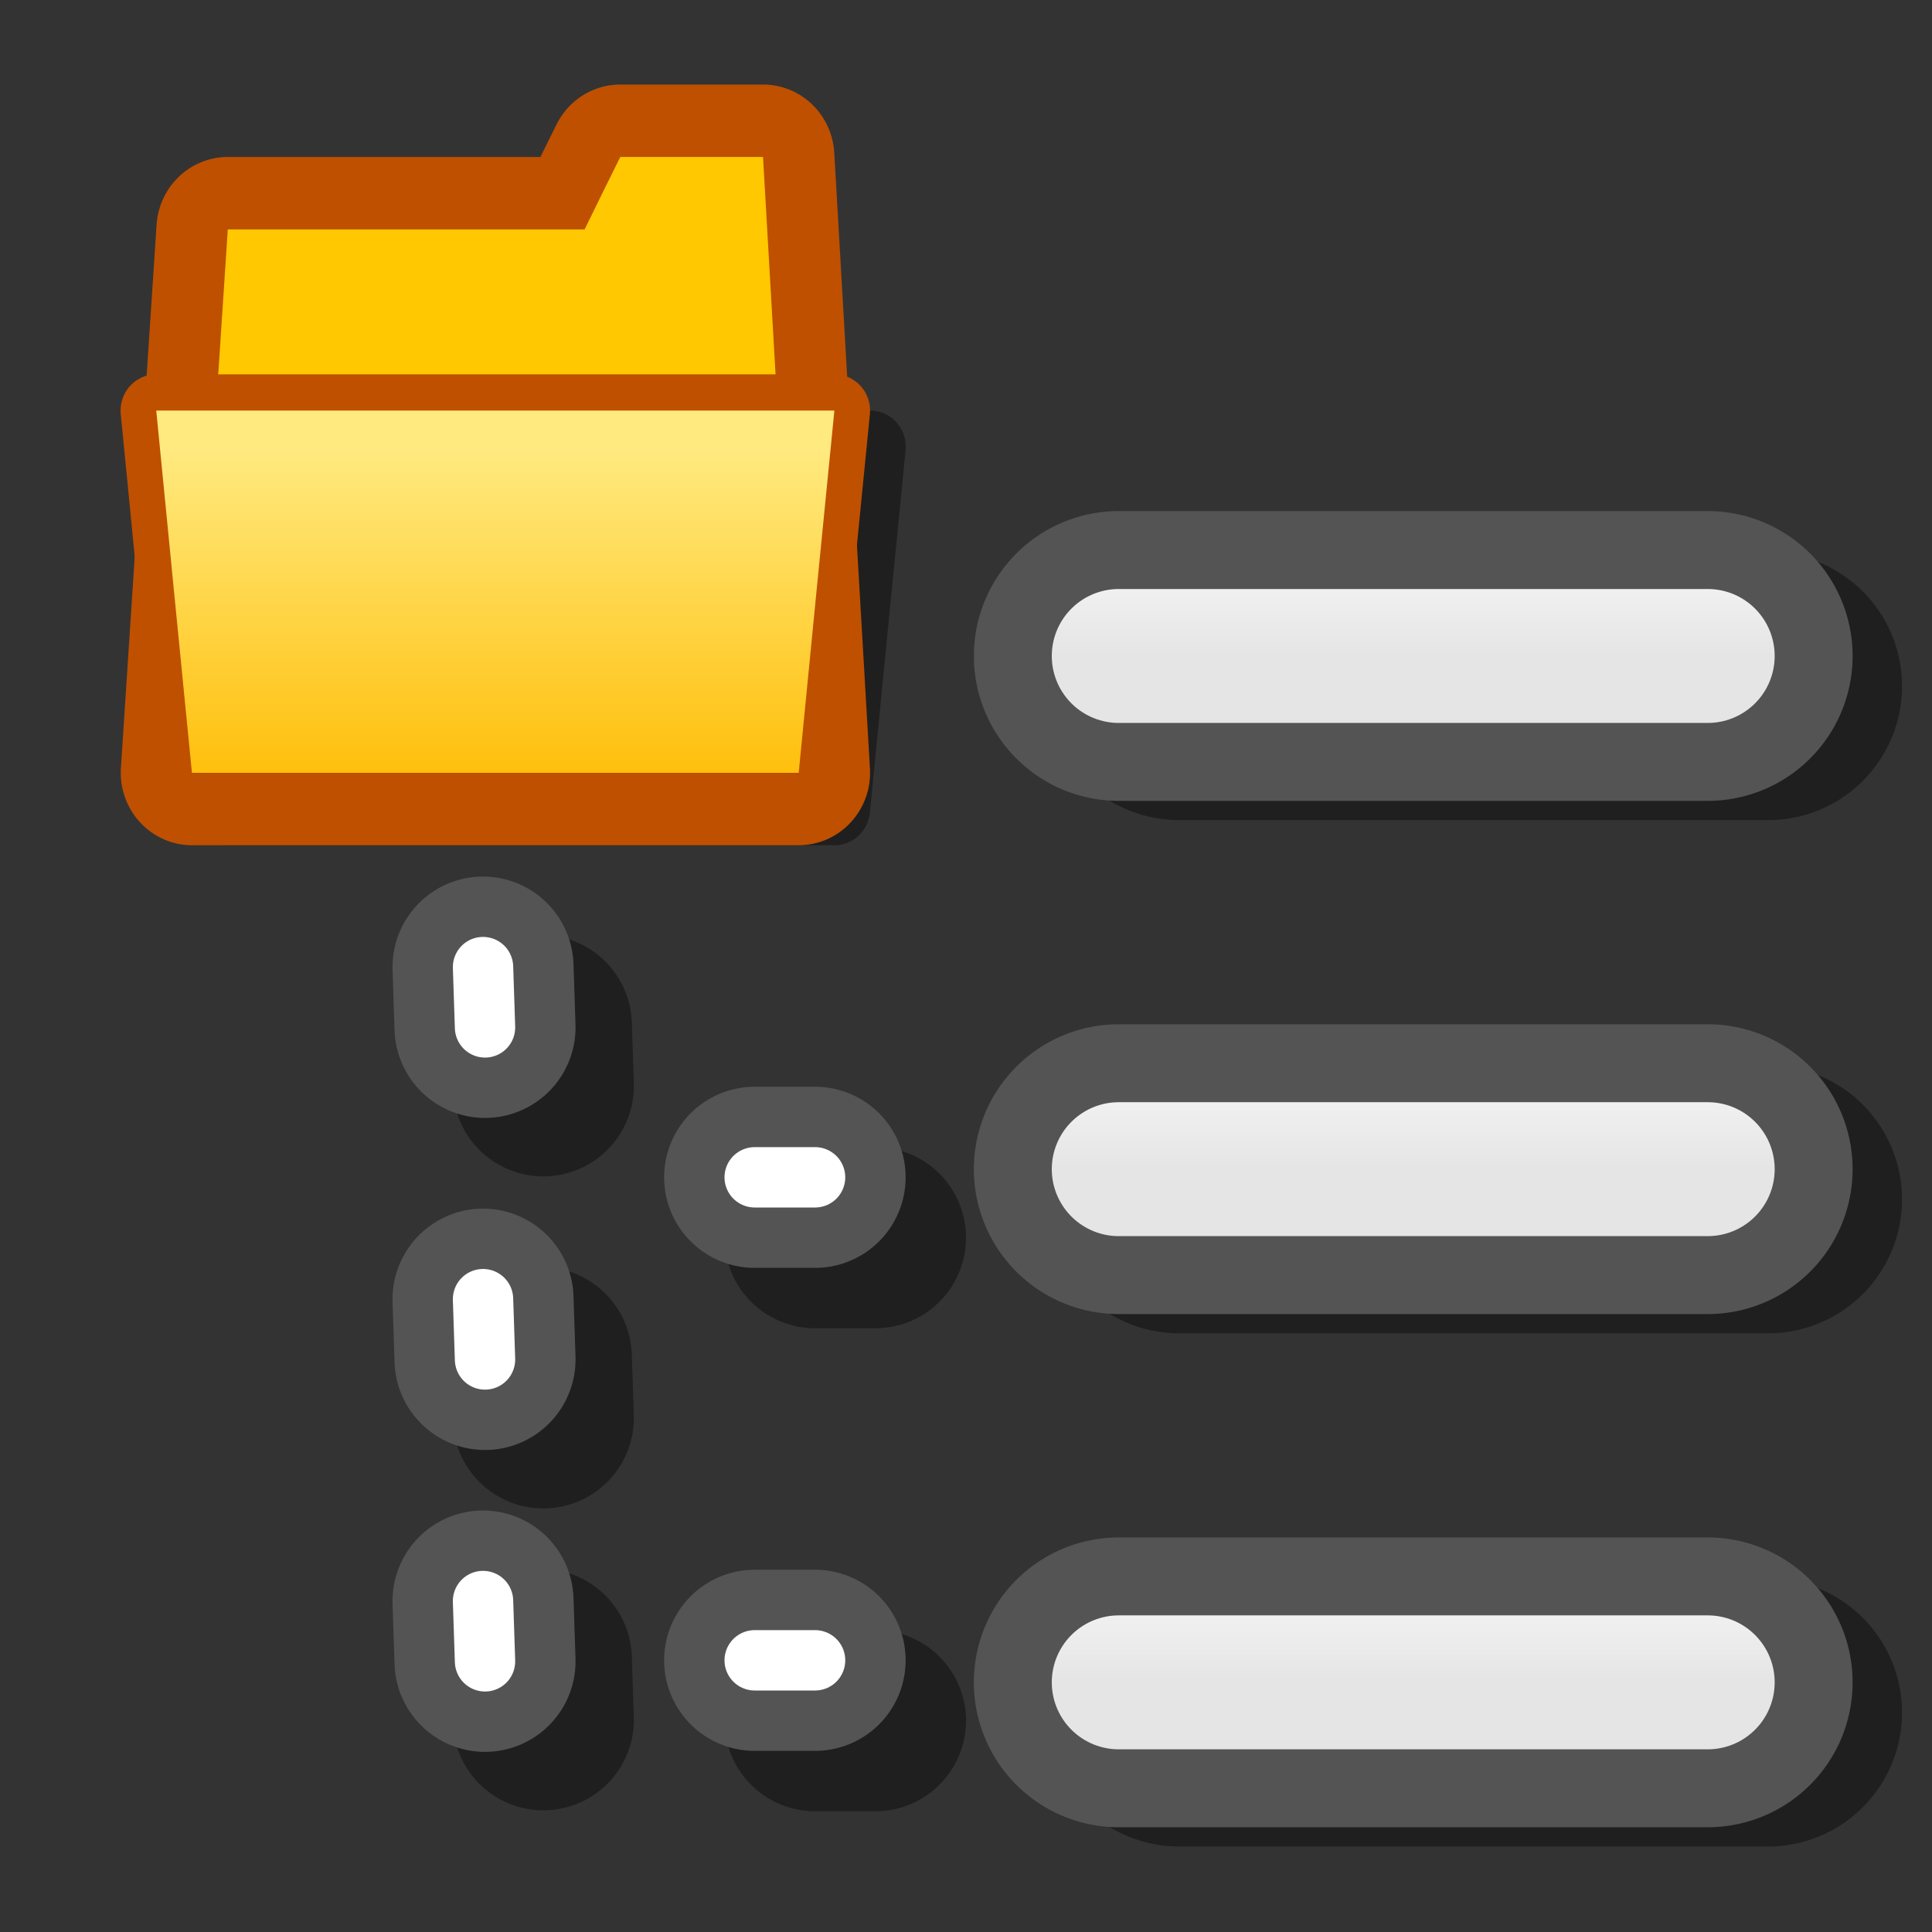 <?xml version="1.0" encoding="UTF-8" standalone="yes"?>
<svg version="1.1" width="64" height="64" color-interpolation="linearRGB"
     xmlns:svg="http://www.w3.org/2000/svg" xmlns="http://www.w3.org/2000/svg">
 <rect width="100%" height="100%" fill="#333333" stroke="none"/>
 <g>
  <path style="fill:none; stroke:#000000; stroke-opacity:0.4; stroke-width:8.875; stroke-linecap:round; stroke-linejoin:round"
        d="M37.06 21.73C43.57 21.73 50.07 21.73 56.57 21.73"
        transform="matrix(1,0,0,1,2,1)"
  />
  <path style="fill:none; stroke:#545454; stroke-width:9.6; stroke-linecap:round; stroke-linejoin:round"
        d="M37.06 21.73C43.57 21.73 50.07 21.73 56.57 21.73"
  />
  <linearGradient id="gradient0" gradientUnits="userSpaceOnUse" x1="134.64" y1="16.48" x2="134.64" y2="21.73">
   <stop offset="0" stop-color="#ffffff"/>
   <stop offset="1" stop-color="#e5e5e5"/>
  </linearGradient>
  <path style="fill:none; stroke:url(#gradient0); stroke-width:4.437; stroke-linecap:round; stroke-linejoin:round"
        d="M37.06 21.73C43.57 21.73 50.07 21.73 56.57 21.73"
  />
  <path style="fill:none; stroke:#000000; stroke-opacity:0.4; stroke-width:8.875; stroke-linecap:round; stroke-linejoin:round"
        d="M37.06 21.73C43.57 21.73 50.07 21.73 56.57 21.73"
        transform="matrix(1,0,0,1,2,18)"
  />
  <path style="fill:none; stroke:#545454; stroke-width:9.6; stroke-linecap:round; stroke-linejoin:round"
        d="M37.06 21.73C43.57 21.73 50.07 21.73 56.57 21.73"
        transform="matrix(1,0,0,1,0,17)"
  />
  <linearGradient id="gradient1" gradientUnits="userSpaceOnUse" x1="134.64" y1="16.48" x2="134.64" y2="21.73">
   <stop offset="0" stop-color="#ffffff"/>
   <stop offset="1" stop-color="#e5e5e5"/>
  </linearGradient>
  <path style="fill:none; stroke:url(#gradient1); stroke-width:4.437; stroke-linecap:round; stroke-linejoin:round"
        d="M37.06 21.73C43.57 21.73 50.07 21.73 56.57 21.73"
        transform="matrix(1,0,0,1,0,17)"
  />
  <path style="fill:none; stroke:#000000; stroke-opacity:0.4; stroke-width:8.875; stroke-linecap:round; stroke-linejoin:round"
        d="M37.06 21.73C43.57 21.73 50.07 21.73 56.57 21.73"
        transform="matrix(1,0,0,1,2,35)"
  />
  <path style="fill:none; stroke:#545454; stroke-width:9.6; stroke-linecap:round; stroke-linejoin:round"
        d="M37.06 21.73C43.57 21.73 50.07 21.73 56.57 21.73"
        transform="matrix(1,0,0,1,0,34)"
  />
  <linearGradient id="gradient2" gradientUnits="userSpaceOnUse" x1="134.64" y1="16.48" x2="134.64" y2="21.73">
   <stop offset="0" stop-color="#ffffff"/>
   <stop offset="1" stop-color="#e5e5e5"/>
  </linearGradient>
  <path style="fill:none; stroke:url(#gradient2); stroke-width:4.437; stroke-linecap:round; stroke-linejoin:round"
        d="M37.06 21.73C43.57 21.73 50.07 21.73 56.57 21.73"
        transform="matrix(1,0,0,1,0,34)"
  />
  <path style="fill:none; stroke:#000000; stroke-opacity:0.4; stroke-width:4; stroke-linecap:round; stroke-linejoin:round"
        d="M5.98 40C5.32 33.33 4.65 26.66 3.99 20C16.65 20 29.33 20 42 20C41.33 26.66 40.66 33.33 40 40C28.66 40 17.32 40 5.98 40V40V40z
           M6 40C17.33 40 28.66 40 40 40C39.33 28.66 38.66 17.33 38 6C35.33 6 32.66 6 30 6C29.33 7.33 28.66 8.66 28 10C21.33 10 14.66 10 8 10C7.33 20 6.66 30 6 40V40V40z"
        transform="matrix(0.591,0,0,0.6,4,2.8)"
  />
  <path style="fill:none; stroke:#bf5000; stroke-width:8; stroke-linecap:round; stroke-linejoin:round"
        d="M4 38C15.33 38 26.66 38 38 38C37.33 26.66 36.66 15.33 36 4C33.33 4 30.66 4 28 4C27.33 5.33 26.66 6.66 26 8C19.33 8 12.66 8 6 8C5.33 18 4.66 28 4 38V38V38z"
        transform="matrix(0.591,0,0,0.6,4,2.8)"
  />
  <path style="fill:#ffc800"
        d="M4 38C15.33 38 26.66 38 38 38C37.33 26.66 36.66 15.33 36 4C33.33 4 30.66 4 28 4C27.33 5.33 26.66 6.66 26 8C19.33 8 12.66 8 6 8C5.33 18 4.66 28 4 38V38V38z"
        transform="matrix(0.591,0,0,0.6,4,2.8)"
  />
  <path style="fill:none; stroke:#bf5000; stroke-width:4; stroke-linecap:round; stroke-linejoin:round"
        d="M3.99 38C3.32 31.33 2.65 24.66 1.99 18C14.65 18 27.33 18 40 18C39.33 24.66 38.66 31.33 38 38C26.66 38 15.32 38 3.99 38V38V38z"
        transform="matrix(0.591,0,0,0.6,4,2.8)"
  />
  <linearGradient id="gradient3" gradientUnits="userSpaceOnUse" x1="128" y1="20" x2="128" y2="40">
   <stop offset="0" stop-color="#ffea80"/>
   <stop offset="1" stop-color="#ffbb00"/>
  </linearGradient>
  <path style="fill:url(#gradient3)"
        d="M3.99 38C3.32 31.33 2.65 24.66 1.99 18C14.65 18 27.33 18 40 18C39.33 24.66 38.66 31.33 38 38C26.66 38 15.32 38 3.99 38V38V38z"
        transform="matrix(0.591,0,0,0.6,4,2.8)"
  />
  <path style="fill:none; stroke:#000000; stroke-opacity:0.4; stroke-width:6; stroke-linecap:round; stroke-linejoin:round"
        d="M7 5C6.33 5 5.66 5 5 5"
        transform="matrix(1,0,0,1,22,36)"
  />
  <path style="fill:none; stroke:#545454; stroke-width:6; stroke-linecap:round; stroke-linejoin:round"
        d="M5 3C4.33 3 3.66 3 3 3"
        transform="matrix(1,0,0,1,22,36)"
  />
  <path style="fill:none; stroke:#ffffff; stroke-width:2; stroke-linecap:round; stroke-linejoin:round"
        d="M5 3C4.33 3 3.66 3 3 3"
        transform="matrix(1,0,0,1,22,36)"
  />
  <path style="fill:none; stroke:#000000; stroke-opacity:0.4; stroke-width:6; stroke-linecap:round; stroke-linejoin:round"
        d="M7 5C6.33 5 5.66 5 5 5"
        transform="matrix(1,0,0,1,22,52)"
  />
  <path style="fill:none; stroke:#545454; stroke-width:6; stroke-linecap:round; stroke-linejoin:round"
        d="M5 3C4.33 3 3.66 3 3 3"
        transform="matrix(1,0,0,1,22,52)"
  />
  <path style="fill:none; stroke:#ffffff; stroke-width:2; stroke-linecap:round; stroke-linejoin:round"
        d="M5 3C4.33 3 3.66 3 3 3"
        transform="matrix(1,0,0,1,22,52)"
  />
  <path style="fill:none; stroke:#000000; stroke-opacity:0.4; stroke-width:6; stroke-linecap:round; stroke-linejoin:round"
        d="M7 5C6.33 5 5.66 5 5 5"
        transform="matrix(-0.033,-0.999,0.999,-0.033,13.169,52.13)"
  />
  <path style="fill:none; stroke:#545454; stroke-width:6; stroke-linecap:round; stroke-linejoin:round"
        d="M5 3C4.33 3 3.66 3 3 3"
        transform="matrix(-0.033,-0.999,0.999,-0.033,13.169,48.13)"
  />
  <path style="fill:none; stroke:#ffffff; stroke-width:2; stroke-linecap:round; stroke-linejoin:round"
        d="M5 3C4.33 3 3.66 3 3 3"
        transform="matrix(-0.033,-0.999,0.999,-0.033,13.169,48.13)"
  />
  <path style="fill:none; stroke:#000000; stroke-opacity:0.4; stroke-width:6; stroke-linecap:round; stroke-linejoin:round"
        d="M7 5C6.33 5 5.66 5 5 5"
        transform="matrix(-0.033,-0.999,0.999,-0.033,13.169,41.13)"
  />
  <path style="fill:none; stroke:#545454; stroke-width:6; stroke-linecap:round; stroke-linejoin:round"
        d="M5 3C4.33 3 3.66 3 3 3"
        transform="matrix(-0.033,-0.999,0.999,-0.033,13.169,37.13)"
  />
  <path style="fill:none; stroke:#ffffff; stroke-width:2; stroke-linecap:round; stroke-linejoin:round"
        d="M5 3C4.33 3 3.66 3 3 3"
        transform="matrix(-0.033,-0.999,0.999,-0.033,13.169,37.13)"
  />
  <path style="fill:none; stroke:#000000; stroke-opacity:0.4; stroke-width:6; stroke-linecap:round; stroke-linejoin:round"
        d="M7 5C6.33 5 5.66 5 5 5"
        transform="matrix(-0.033,-0.999,0.999,-0.033,13.169,62.13)"
  />
  <path style="fill:none; stroke:#545454; stroke-width:6; stroke-linecap:round; stroke-linejoin:round"
        d="M5 3C4.33 3 3.66 3 3 3"
        transform="matrix(-0.033,-0.999,0.999,-0.033,13.169,58.13)"
  />
  <path style="fill:none; stroke:#ffffff; stroke-width:2; stroke-linecap:round; stroke-linejoin:round"
        d="M5 3C4.33 3 3.66 3 3 3"
        transform="matrix(-0.033,-0.999,0.999,-0.033,13.169,58.13)"
  />
 </g>
</svg>
